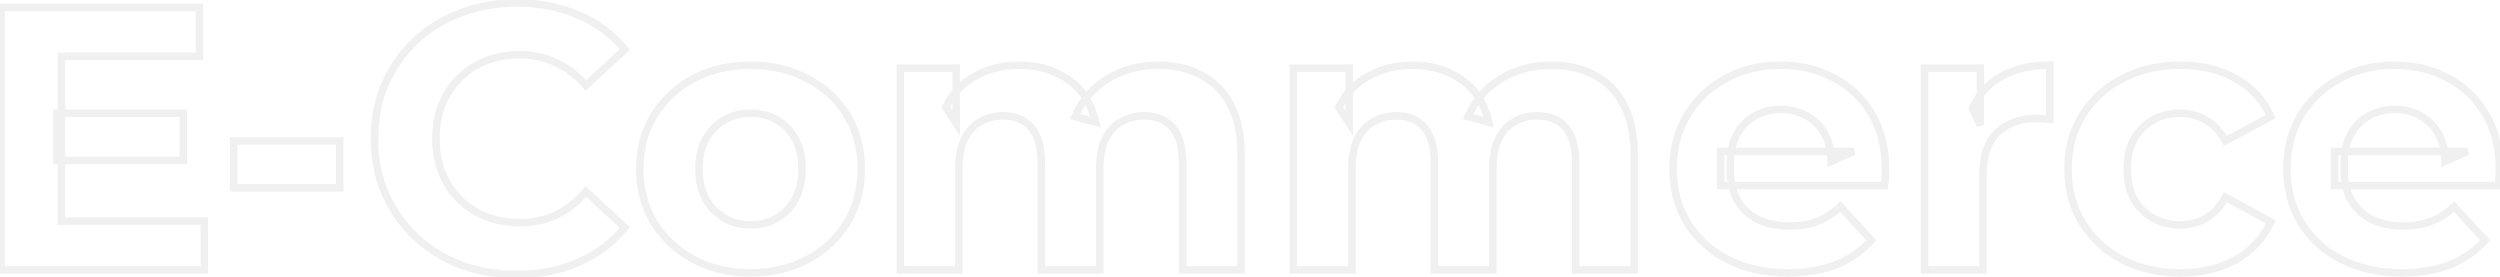 <svg width="667" height="74" viewBox="0 0 667 74" fill="none" xmlns="http://www.w3.org/2000/svg">
<path d="M15.2 30.2V29.2H14.2V30.2H15.2ZM48.9 30.2H49.9V29.2H48.9V30.2ZM48.9 42.8V43.8H49.9V42.8H48.9ZM15.2 42.8H14.2V43.8H15.2V42.8ZM16.4 59H15.4V60H16.4V59ZM54.5 59H55.5V58H54.5V59ZM54.5 72V73H55.5V72H54.5ZM0.3 72H-0.7V73H0.3V72ZM0.3 2V1H-0.7V2H0.3ZM53.2 2H54.2V1H53.2V2ZM53.2 15V16H54.2V15H53.2ZM16.4 15V14H15.4V15H16.4ZM15.2 31.2H48.9V29.2H15.2V31.2ZM47.9 30.2V42.8H49.9V30.2H47.9ZM48.9 41.8H15.2V43.8H48.9V41.8ZM16.2 42.8V30.2H14.2V42.8H16.2ZM16.4 60H54.5V58H16.4V60ZM53.5 59V72H55.5V59H53.5ZM54.5 71H0.3V73H54.5V71ZM1.3 72V2H-0.7V72H1.3ZM0.3 3H53.2V1H0.3V3ZM52.2 2V15H54.2V2H52.2ZM53.2 14H16.4V16H53.2V14ZM15.4 15V59H17.4V15H15.4ZM62.337 50.1H61.337V51.1H62.337V50.1ZM62.337 37.6V36.6H61.337V37.6H62.337ZM90.637 37.6H91.637V36.6H90.637V37.6ZM90.637 50.1V51.1H91.637V50.1H90.637ZM63.337 50.1V37.6H61.337V50.1H63.337ZM62.337 38.6H90.637V36.6H62.337V38.6ZM89.637 37.6V50.1H91.637V37.6H89.637ZM90.637 49.1H62.337V51.1H90.637V49.1ZM122.704 70.6L122.34 71.531L122.348 71.534L122.356 71.537L122.704 70.6ZM110.704 63L110.011 63.721L110.704 63ZM102.704 51.5L101.783 51.891L101.788 51.902L102.704 51.5ZM102.704 22.5L101.788 22.098L101.783 22.109L102.704 22.5ZM110.704 11L110.018 10.272L110.011 10.279L110.704 11ZM122.804 3.5L123.157 4.436L123.168 4.431L122.804 3.5ZM154.304 4L153.902 4.916L153.91 4.919L153.918 4.922L154.304 4ZM166.704 13.2L167.382 13.935L168.075 13.295L167.477 12.566L166.704 13.2ZM156.304 22.8L155.552 23.46L156.229 24.23L156.982 23.535L156.304 22.8ZM148.304 16.7L147.873 17.602L147.882 17.607L147.89 17.61L148.304 16.7ZM122.604 20.8L123.311 21.507L122.604 20.8ZM117.904 27.9L116.98 27.517L116.976 27.527L116.972 27.537L117.904 27.9ZM117.904 46.1L116.972 46.464L116.976 46.473L116.98 46.483L117.904 46.1ZM122.604 53.2L121.897 53.907L122.604 53.2ZM148.304 57.4L148.718 58.31L148.726 58.306L148.735 58.303L148.304 57.4ZM156.304 51.1L156.982 50.365L156.22 49.661L155.545 50.449L156.304 51.1ZM166.704 60.7L167.477 61.334L168.075 60.605L167.382 59.965L166.704 60.7ZM154.304 70L153.907 69.082L153.902 69.084L154.304 70ZM137.804 72.2C132.513 72.2 127.598 71.351 123.052 69.663L122.356 71.537C127.143 73.316 132.295 74.2 137.804 74.2V72.2ZM123.068 69.669C118.585 67.914 114.698 65.45 111.397 62.279L110.011 63.721C113.51 67.083 117.623 69.686 122.34 71.531L123.068 69.669ZM111.397 62.279C108.093 59.105 105.501 55.38 103.619 51.098L101.788 51.902C103.773 56.42 106.515 60.362 110.011 63.721L111.397 62.279ZM103.624 51.109C101.815 46.845 100.904 42.146 100.904 37H98.904C98.904 42.387 99.859 47.355 101.783 51.891L103.624 51.109ZM100.904 37C100.904 31.854 101.815 27.155 103.624 22.89L101.783 22.109C99.859 26.645 98.904 31.613 98.904 37H100.904ZM103.619 22.902C105.501 18.62 108.093 14.895 111.397 11.721L110.011 10.279C106.515 13.638 103.773 17.58 101.788 22.098L103.619 22.902ZM111.39 11.728C114.757 8.555 118.676 6.124 123.157 4.436L122.451 2.564C117.732 4.343 113.584 6.912 110.018 10.272L111.39 11.728ZM123.168 4.431C127.64 2.681 132.549 1.8 137.904 1.8V-0.2C132.326 -0.2 127.167 0.719 122.44 2.569L123.168 4.431ZM137.904 1.8C143.852 1.8 149.179 2.845 153.902 4.916L154.705 3.084C149.695 0.888 144.089 -0.2 137.904 -0.2V1.8ZM153.918 4.922C158.703 6.927 162.703 9.896 165.931 13.834L167.477 12.566C164.039 8.371 159.772 5.206 154.69 3.078L153.918 4.922ZM166.026 12.465L155.626 22.065L156.982 23.535L167.382 13.935L166.026 12.465ZM157.055 22.14C154.574 19.314 151.796 17.189 148.718 15.79L147.89 17.61C150.679 18.878 153.234 20.819 155.552 23.46L157.055 22.14ZM148.735 15.797C145.658 14.329 142.309 13.6 138.704 13.6V15.6C142.032 15.6 145.083 16.271 147.873 17.602L148.735 15.797ZM138.704 13.6C135.327 13.6 132.202 14.152 129.34 15.268L130.067 17.132C132.673 16.115 135.548 15.6 138.704 15.6V13.6ZM129.34 15.268C126.483 16.383 123.998 17.991 121.897 20.093L123.311 21.507C125.21 19.608 127.458 18.15 130.067 17.132L129.34 15.268ZM121.897 20.093C119.8 22.19 118.161 24.668 116.98 27.517L118.828 28.283C119.913 25.665 121.408 23.41 123.311 21.507L121.897 20.093ZM116.972 27.537C115.855 30.4 115.304 33.559 115.304 37H117.304C117.304 33.774 117.82 30.866 118.835 28.264L116.972 27.537ZM115.304 37C115.304 40.441 115.855 43.6 116.972 46.464L118.835 45.736C117.82 43.134 117.304 40.226 117.304 37H115.304ZM116.98 46.483C118.161 49.332 119.8 51.81 121.897 53.907L123.311 52.493C121.408 50.59 119.913 48.335 118.828 45.717L116.98 46.483ZM121.897 53.907C123.998 56.008 126.483 57.617 129.34 58.732L130.067 56.868C127.458 55.85 125.21 54.391 123.311 52.493L121.897 53.907ZM129.34 58.732C132.202 59.848 135.327 60.4 138.704 60.4V58.4C135.548 58.4 132.673 57.885 130.067 56.868L129.34 58.732ZM138.704 60.4C142.302 60.4 145.645 59.707 148.718 58.31L147.89 56.49C145.096 57.76 142.039 58.4 138.704 58.4V60.4ZM148.735 58.303C151.81 56.835 154.585 54.642 157.063 51.751L155.545 50.449C153.223 53.158 150.665 55.165 147.873 56.498L148.735 58.303ZM155.626 51.835L166.026 61.435L167.382 59.965L156.982 50.365L155.626 51.835ZM165.931 60.066C162.701 64.007 158.697 67.011 153.907 69.082L154.701 70.918C159.777 68.723 164.041 65.527 167.477 61.334L165.931 60.066ZM153.902 69.084C149.18 71.154 143.82 72.2 137.804 72.2V74.2C144.054 74.2 149.694 73.113 154.705 70.916L153.902 69.084ZM184.988 69.2L184.509 70.078L184.515 70.081L184.988 69.2ZM174.488 59.4L173.632 59.916L173.637 59.925L173.642 59.932L174.488 59.4ZM174.488 30.8L173.638 30.274L173.636 30.277L174.488 30.8ZM184.988 21L185.457 21.884L185.462 21.881L184.988 21ZM215.488 21L215.015 21.881L215.025 21.886L215.488 21ZM225.988 59.4L226.841 59.923L226.845 59.916L225.988 59.4ZM215.488 69.2L215.015 68.319L215.488 69.2ZM207.288 58.2L207.79 59.065L207.288 58.2ZM212.188 53.1L213.066 53.579L213.072 53.568L212.188 53.1ZM212.188 37.1L211.31 37.579L212.188 37.1ZM207.288 32L206.786 32.865L207.288 32ZM193.288 32L193.79 32.865L193.288 32ZM188.288 37.1L187.422 36.601L187.416 36.611L187.41 36.621L188.288 37.1ZM188.288 53.1L187.404 53.568L187.413 53.584L187.422 53.599L188.288 53.1ZM193.288 58.2L193.79 57.335L193.288 58.2ZM200.288 71.8C194.698 71.8 189.765 70.631 185.462 68.319L184.515 70.081C189.145 72.569 194.412 73.8 200.288 73.8V71.8ZM185.467 68.322C181.213 66.002 177.841 62.852 175.335 58.867L173.642 59.932C176.335 64.214 179.964 67.598 184.509 70.078L185.467 68.322ZM175.345 58.883C172.913 54.853 171.688 50.268 171.688 45.1H169.688C169.688 50.599 170.996 55.547 173.632 59.916L175.345 58.883ZM171.688 45.1C171.688 39.863 172.915 35.281 175.341 31.323L173.636 30.277C170.995 34.586 169.688 39.537 169.688 45.1H171.688ZM175.339 31.326C177.844 27.278 181.212 24.134 185.457 21.884L184.52 20.116C179.964 22.532 176.332 25.922 173.638 30.274L175.339 31.326ZM185.462 21.881C189.765 19.569 194.698 18.4 200.288 18.4V16.4C194.412 16.4 189.145 17.631 184.515 20.119L185.462 21.881ZM200.288 18.4C205.809 18.4 210.71 19.568 215.015 21.881L215.962 20.119C211.333 17.632 206.1 16.4 200.288 16.4V18.4ZM215.025 21.886C219.338 24.139 222.701 27.25 225.136 31.223L226.841 30.177C224.209 25.884 220.572 22.527 215.951 20.114L215.025 21.886ZM225.136 31.223C227.561 35.179 228.788 39.794 228.788 45.1H230.788C230.788 39.473 229.482 34.487 226.841 30.177L225.136 31.223ZM228.788 45.1C228.788 50.268 227.563 54.853 225.132 58.883L226.845 59.916C229.48 55.547 230.788 50.599 230.788 45.1H228.788ZM225.136 58.877C222.699 62.853 219.333 65.999 215.015 68.319L215.962 70.081C220.577 67.601 224.211 64.214 226.841 59.923L225.136 58.877ZM215.015 68.319C210.71 70.632 205.809 71.8 200.288 71.8V73.8C206.1 73.8 211.333 72.568 215.962 70.081L215.015 68.319ZM200.288 61C203.049 61 205.558 60.361 207.79 59.065L206.786 57.335C204.885 58.439 202.728 59 200.288 59V61ZM207.79 59.065C210.023 57.768 211.783 55.931 213.066 53.579L211.31 52.621C210.194 54.669 208.687 56.232 206.786 57.335L207.79 59.065ZM213.072 53.568C214.362 51.131 214.988 48.298 214.988 45.1H212.988C212.988 48.035 212.415 50.535 211.304 52.632L213.072 53.568ZM214.988 45.1C214.988 41.84 214.364 39 213.066 36.621L211.31 37.579C212.413 39.6 212.988 42.093 212.988 45.1H214.988ZM213.066 36.621C211.783 34.269 210.023 32.432 207.79 31.135L206.786 32.865C208.687 33.968 210.194 35.531 211.31 37.579L213.066 36.621ZM207.79 31.135C205.558 29.839 203.049 29.2 200.288 29.2V31.2C202.728 31.2 204.885 31.761 206.786 32.865L207.79 31.135ZM200.288 29.2C197.528 29.2 195.019 29.839 192.786 31.135L193.79 32.865C195.691 31.761 197.849 31.2 200.288 31.2V29.2ZM192.786 31.135C190.559 32.429 188.77 34.259 187.422 36.601L189.155 37.599C190.34 35.541 191.885 33.971 193.79 32.865L192.786 31.135ZM187.41 36.621C186.113 39 185.488 41.84 185.488 45.1H187.488C187.488 42.093 188.064 39.6 189.166 37.579L187.41 36.621ZM185.488 45.1C185.488 48.298 186.115 51.131 187.404 53.568L189.172 52.632C188.062 50.535 187.488 48.035 187.488 45.1H185.488ZM187.422 53.599C188.77 55.941 190.559 57.771 192.786 59.065L193.79 57.335C191.885 56.229 190.34 54.659 189.155 52.601L187.422 53.599ZM192.786 59.065C195.019 60.361 197.528 61 200.288 61V59C197.849 59 195.691 58.439 193.79 57.335L192.786 59.065ZM320.416 20L319.947 20.883L319.958 20.889L319.968 20.894L320.416 20ZM328.216 27.8L327.331 28.267L327.337 28.277L327.342 28.287L328.216 27.8ZM331.116 72V73H332.116V72H331.116ZM315.516 72H314.516V73H315.516V72ZM312.816 34L313.57 33.343L312.816 34ZM299.116 32.5L299.601 33.374L299.613 33.367L299.625 33.36L299.116 32.5ZM294.916 37.1L295.816 37.536L294.916 37.1ZM293.416 72V73H294.416V72H293.416ZM277.816 72H276.816V73H277.816V72ZM275.116 34L274.349 34.643L274.355 34.65L274.362 34.657L275.116 34ZM261.516 32.5L262.001 33.374L262.013 33.367L262.025 33.36L261.516 32.5ZM257.316 37.1L258.216 37.536L257.316 37.1ZM255.816 72V73H256.816V72H255.816ZM240.216 72H239.216V73H240.216V72ZM240.216 18.2V17.2H239.216V18.2H240.216ZM255.116 18.2H256.116V17.2H255.116V18.2ZM255.116 32.9L254.278 33.446L256.116 36.268V32.9H255.116ZM252.316 28.6L251.424 28.146L251.162 28.661L251.478 29.146L252.316 28.6ZM260.216 20.3L260.697 21.177L260.703 21.173L260.216 20.3ZM284.916 21.2L284.347 22.023L284.356 22.029L284.364 22.034L284.916 21.2ZM292.316 32.6L292.053 33.565L293.671 34.006L293.289 32.372L292.316 32.6ZM286.816 31.1L285.896 30.706L285.444 31.762L286.553 32.065L286.816 31.1ZM295.416 21.1L294.891 20.249L294.884 20.253L295.416 21.1ZM309.116 18.4C313.244 18.4 316.845 19.238 319.947 20.883L320.884 19.117C317.453 17.296 313.52 16.4 309.116 16.4V18.4ZM319.968 20.894C323.101 22.461 325.555 24.904 327.331 28.267L329.1 27.333C327.143 23.629 324.397 20.872 320.863 19.106L319.968 20.894ZM327.342 28.287C329.167 31.559 330.116 35.843 330.116 41.2H332.116C332.116 35.624 331.131 30.974 329.089 27.313L327.342 28.287ZM330.116 41.2V72H332.116V41.2H330.116ZM331.116 71H315.516V73H331.116V71ZM316.516 72V43.6H314.516V72H316.516ZM316.516 43.6C316.516 39.158 315.598 35.672 313.57 33.343L312.062 34.657C313.633 36.461 314.516 39.375 314.516 43.6H316.516ZM313.57 33.343C311.543 31.016 308.711 29.9 305.216 29.9V31.9C308.254 31.9 310.488 32.85 312.062 34.657L313.57 33.343ZM305.216 29.9C302.785 29.9 300.573 30.474 298.606 31.64L299.625 33.36C301.258 32.393 303.113 31.9 305.216 31.9V29.9ZM298.63 31.626C296.629 32.737 295.094 34.435 294.015 36.664L295.816 37.536C296.737 35.632 298.002 34.263 299.601 33.374L298.63 31.626ZM294.015 36.664C292.929 38.91 292.416 41.705 292.416 45H294.416C294.416 41.895 294.902 39.424 295.816 37.536L294.015 36.664ZM292.416 45V72H294.416V45H292.416ZM293.416 71H277.816V73H293.416V71ZM278.816 72V43.6H276.816V72H278.816ZM278.816 43.6C278.816 39.158 277.898 35.672 275.87 33.343L274.362 34.657C275.933 36.461 276.816 39.375 276.816 43.6H278.816ZM275.882 33.357C273.918 31.016 271.109 29.9 267.616 29.9V31.9C270.655 31.9 272.846 32.85 274.349 34.643L275.882 33.357ZM267.616 29.9C265.185 29.9 262.973 30.474 261.006 31.64L262.025 33.36C263.658 32.393 265.513 31.9 267.616 31.9V29.9ZM261.03 31.626C259.029 32.737 257.494 34.435 256.415 36.664L258.216 37.536C259.137 35.632 260.402 34.263 262.001 33.374L261.03 31.626ZM256.415 36.664C255.329 38.91 254.816 41.705 254.816 45H256.816C256.816 41.895 257.302 39.424 258.216 37.536L256.415 36.664ZM254.816 45V72H256.816V45H254.816ZM255.816 71H240.216V73H255.816V71ZM241.216 72V18.2H239.216V72H241.216ZM240.216 19.2H255.116V17.2H240.216V19.2ZM254.116 18.2V32.9H256.116V18.2H254.116ZM255.954 32.354L253.154 28.054L251.478 29.146L254.278 33.446L255.954 32.354ZM253.207 29.054C254.988 25.555 257.484 22.941 260.697 21.177L259.734 19.423C256.147 21.393 253.376 24.312 251.424 28.146L253.207 29.054ZM260.703 21.173C264.005 19.332 267.767 18.4 272.016 18.4V16.4C267.464 16.4 263.36 17.401 259.729 19.427L260.703 21.173ZM272.016 18.4C276.769 18.4 280.865 19.617 284.347 22.023L285.484 20.377C281.633 17.716 277.129 16.4 272.016 16.4V18.4ZM284.364 22.034C287.847 24.335 290.189 27.896 291.342 32.828L293.289 32.372C292.042 27.038 289.451 22.998 285.467 20.366L284.364 22.034ZM292.579 31.635L287.079 30.135L286.553 32.065L292.053 33.565L292.579 31.635ZM287.735 31.494C289.453 27.484 292.183 24.308 295.947 21.947L294.884 20.253C290.782 22.826 287.778 26.316 285.896 30.706L287.735 31.494ZM295.941 21.951C299.768 19.591 304.15 18.4 309.116 18.4V16.4C303.815 16.4 299.063 17.676 294.891 20.249L295.941 21.951ZM425.298 20L424.83 20.883L424.84 20.889L424.851 20.894L425.298 20ZM433.098 27.8L432.214 28.267L432.22 28.277L432.225 28.287L433.098 27.8ZM435.998 72V73H436.998V72H435.998ZM420.398 72H419.398V73H420.398V72ZM417.698 34L418.453 33.343L417.698 34ZM403.998 32.5L404.484 33.374L404.496 33.367L404.508 33.36L403.998 32.5ZM399.798 37.1L400.699 37.536L399.798 37.1ZM398.298 72V73H399.298V72H398.298ZM382.698 72H381.698V73H382.698V72ZM379.998 34L379.232 34.643L379.238 34.65L379.244 34.657L379.998 34ZM366.398 32.5L366.884 33.374L366.896 33.367L366.908 33.36L366.398 32.5ZM362.198 37.1L363.099 37.536L362.198 37.1ZM360.698 72V73H361.698V72H360.698ZM345.098 72H344.098V73H345.098V72ZM345.098 18.2V17.2H344.098V18.2H345.098ZM359.998 18.2H360.998V17.2H359.998V18.2ZM359.998 32.9L359.16 33.446L360.998 36.268V32.9H359.998ZM357.198 28.6L356.307 28.146L356.045 28.661L356.36 29.146L357.198 28.6ZM365.098 20.3L365.58 21.177L365.586 21.173L365.098 20.3ZM389.798 21.2L389.23 22.023L389.239 22.029L389.247 22.034L389.798 21.2ZM397.198 32.6L396.935 33.565L398.554 34.006L398.172 32.372L397.198 32.6ZM391.698 31.1L390.779 30.706L390.327 31.762L391.435 32.065L391.698 31.1ZM400.298 21.1L399.774 20.249L399.767 20.253L400.298 21.1ZM413.998 18.4C418.127 18.4 421.728 19.238 424.83 20.883L425.767 19.117C422.335 17.296 418.403 16.4 413.998 16.4V18.4ZM424.851 20.894C427.984 22.461 430.438 24.904 432.214 28.267L433.983 27.333C432.026 23.629 429.279 20.872 425.746 19.106L424.851 20.894ZM432.225 28.287C434.05 31.559 434.998 35.843 434.998 41.2H436.998C436.998 35.624 436.014 30.974 433.972 27.313L432.225 28.287ZM434.998 41.2V72H436.998V41.2H434.998ZM435.998 71H420.398V73H435.998V71ZM421.398 72V43.6H419.398V72H421.398ZM421.398 43.6C421.398 39.158 420.481 35.672 418.453 33.343L416.944 34.657C418.516 36.461 419.398 39.375 419.398 43.6H421.398ZM418.453 33.343C416.426 31.016 413.593 29.9 410.098 29.9V31.9C413.137 31.9 415.371 32.85 416.944 34.657L418.453 33.343ZM410.098 29.9C407.668 29.9 405.456 30.474 403.489 31.64L404.508 33.36C406.141 32.393 407.996 31.9 410.098 31.9V29.9ZM403.513 31.626C401.512 32.737 399.977 34.435 398.898 36.664L400.699 37.536C401.62 35.632 402.885 34.263 404.484 33.374L403.513 31.626ZM398.898 36.664C397.812 38.91 397.298 41.705 397.298 45H399.298C399.298 41.895 399.785 39.424 400.699 37.536L398.898 36.664ZM397.298 45V72H399.298V45H397.298ZM398.298 71H382.698V73H398.298V71ZM383.698 72V43.6H381.698V72H383.698ZM383.698 43.6C383.698 39.158 382.781 35.672 380.753 33.343L379.244 34.657C380.816 36.461 381.698 39.375 381.698 43.6H383.698ZM380.765 33.357C378.801 31.016 375.992 29.9 372.498 29.9V31.9C375.538 31.9 377.729 32.85 379.232 34.643L380.765 33.357ZM372.498 29.9C370.068 29.9 367.856 30.474 365.889 31.64L366.908 33.36C368.541 32.393 370.396 31.9 372.498 31.9V29.9ZM365.913 31.626C363.912 32.737 362.377 34.435 361.298 36.664L363.099 37.536C364.02 35.632 365.285 34.263 366.884 33.374L365.913 31.626ZM361.298 36.664C360.212 38.91 359.698 41.705 359.698 45H361.698C361.698 41.895 362.185 39.424 363.099 37.536L361.298 36.664ZM359.698 45V72H361.698V45H359.698ZM360.698 71H345.098V73H360.698V71ZM346.098 72V18.2H344.098V72H346.098ZM345.098 19.2H359.998V17.2H345.098V19.2ZM358.998 18.2V32.9H360.998V18.2H358.998ZM360.836 32.354L358.036 28.054L356.36 29.146L359.16 33.446L360.836 32.354ZM358.09 29.054C359.871 25.555 362.367 22.941 365.58 21.177L364.617 19.423C361.03 21.393 358.259 24.312 356.307 28.146L358.09 29.054ZM365.586 21.173C368.888 19.332 372.65 18.4 376.898 18.4V16.4C372.347 16.4 368.243 17.401 364.611 19.427L365.586 21.173ZM376.898 18.4C381.651 18.4 385.748 19.617 389.23 22.023L390.367 20.377C386.515 17.716 382.012 16.4 376.898 16.4V18.4ZM389.247 22.034C392.73 24.335 395.072 27.896 396.225 32.828L398.172 32.372C396.925 27.038 394.334 22.998 390.35 20.366L389.247 22.034ZM397.462 31.635L391.962 30.135L391.435 32.065L396.935 33.565L397.462 31.635ZM392.618 31.494C394.336 27.484 397.066 24.308 400.83 21.947L399.767 20.253C395.664 22.826 392.661 26.316 390.779 30.706L392.618 31.494ZM400.823 21.951C404.651 19.591 409.033 18.4 413.998 18.4V16.4C408.697 16.4 403.946 17.676 399.774 20.249L400.823 21.951ZM460.872 69.2L460.409 70.087L460.415 70.089L460.872 69.2ZM450.172 59.4L449.316 59.916L449.319 59.923L450.172 59.4ZM450.072 30.8L449.216 30.284L449.213 30.288L450.072 30.8ZM460.372 21L460.846 21.881L460.856 21.875L460.372 21ZM489.272 20.8L488.797 21.68L488.805 21.684L488.814 21.689L489.272 20.8ZM499.372 30.4L498.51 30.906L498.513 30.913L499.372 30.4ZM502.972 47.4L503.968 47.49L503.968 47.483L502.972 47.4ZM502.772 49.5V50.5H503.677L503.767 49.599L502.772 49.5ZM459.072 49.5H458.072V50.5H459.072V49.5ZM459.072 40.4V39.4H458.072V40.4H459.072ZM494.572 40.4L494.982 41.312L494.572 39.4V40.4ZM488.572 43.1H487.572V44.647L488.982 44.012L488.572 43.1ZM486.872 35.8L485.995 36.281L486.872 35.8ZM482.172 31L481.657 31.858L481.668 31.864L481.679 31.87L482.172 31ZM468.072 31L468.565 31.87L468.574 31.865L468.072 31ZM463.372 35.9L464.249 36.381L464.255 36.369L463.372 35.9ZM463.572 53.5L462.699 53.988L462.708 54.003L462.717 54.018L463.572 53.5ZM469.072 58.6L468.615 59.489L468.63 59.497L468.645 59.504L469.072 58.6ZM484.972 59L484.605 58.069L484.595 58.074L484.972 59ZM490.972 55.1L491.707 54.422L491.014 53.671L490.278 54.38L490.972 55.1ZM499.272 64.1L500.022 64.761L500.618 64.085L500.007 63.422L499.272 64.1ZM489.972 70.6L490.338 71.531L490.345 71.528L490.352 71.525L489.972 70.6ZM477.072 71.8C471.071 71.8 465.832 70.627 461.329 68.311L460.415 70.089C465.245 72.573 470.806 73.8 477.072 73.8V71.8ZM461.334 68.313C456.883 65.991 453.456 62.846 451.024 58.877L449.319 59.923C451.954 64.221 455.66 67.609 460.409 70.087L461.334 68.313ZM451.028 58.883C448.597 54.853 447.372 50.268 447.372 45.1H445.372C445.372 50.599 446.68 55.547 449.316 59.916L451.028 58.883ZM447.372 45.1C447.372 39.858 448.567 35.273 450.931 31.312L449.213 30.288C446.643 34.594 445.372 39.542 445.372 45.1H447.372ZM450.928 31.317C453.369 27.27 456.67 24.129 460.846 21.881L459.898 20.119C455.407 22.538 451.842 25.93 449.216 30.284L450.928 31.317ZM460.856 21.875C465.026 19.565 469.757 18.4 475.072 18.4V16.4C469.454 16.4 464.384 17.635 459.887 20.125L460.856 21.875ZM475.072 18.4C480.19 18.4 484.758 19.5 488.797 21.68L489.747 19.92C485.386 17.567 480.487 16.4 475.072 16.4V18.4ZM488.814 21.689C492.91 23.801 496.137 26.867 498.51 30.906L500.234 29.894C497.673 25.533 494.168 22.199 489.73 19.911L488.814 21.689ZM498.513 30.913C500.87 34.862 502.072 39.643 502.072 45.3H504.072C504.072 39.357 502.807 34.205 500.231 29.887L498.513 30.913ZM502.072 45.3C502.072 45.865 502.04 46.536 501.975 47.317L503.968 47.483C504.037 46.664 504.072 45.935 504.072 45.3H502.072ZM501.976 47.309C501.91 48.04 501.843 48.737 501.777 49.401L503.767 49.599C503.834 48.93 503.901 48.227 503.968 47.49L501.976 47.309ZM502.772 48.5H459.072V50.5H502.772V48.5ZM460.072 49.5V40.4H458.072V49.5H460.072ZM459.072 41.4H494.572V39.4H459.072V41.4ZM494.161 39.488L488.161 42.188L488.982 44.012L494.982 41.312L494.161 39.488ZM489.572 43.1C489.572 40.163 488.977 37.559 487.749 35.319L485.995 36.281C487.034 38.175 487.572 40.437 487.572 43.1H489.572ZM487.749 35.319C486.528 33.094 484.831 31.357 482.665 30.13L481.679 31.87C483.513 32.909 484.949 34.373 485.995 36.281L487.749 35.319ZM482.686 30.142C480.51 28.837 477.993 28.2 475.172 28.2V30.2C477.684 30.2 479.834 30.764 481.657 31.858L482.686 30.142ZM475.172 28.2C472.35 28.2 469.806 28.837 467.57 30.135L468.574 31.865C470.471 30.763 472.661 30.2 475.172 30.2V28.2ZM467.579 30.13C465.405 31.362 463.707 33.139 462.489 35.431L464.255 36.369C465.304 34.395 466.739 32.905 468.565 31.87L467.579 30.13ZM462.495 35.419C461.265 37.662 460.672 40.301 460.672 43.3H462.672C462.672 40.565 463.212 38.271 464.249 36.381L462.495 35.419ZM460.672 43.3V45.7H462.672V43.3H460.672ZM460.672 45.7C460.672 48.782 461.339 51.554 462.699 53.988L464.445 53.012C463.272 50.913 462.672 48.485 462.672 45.7H460.672ZM462.717 54.018C464.148 56.38 466.12 58.206 468.615 59.489L469.529 57.711C467.357 56.593 465.663 55.02 464.427 52.982L462.717 54.018ZM468.645 59.504C471.203 60.712 474.154 61.3 477.472 61.3V59.3C474.39 59.3 471.741 58.754 469.499 57.696L468.645 59.504ZM477.472 61.3C480.437 61.3 483.07 60.852 485.348 59.926L484.595 58.074C482.607 58.881 480.24 59.3 477.472 59.3V61.3ZM485.338 59.93C487.667 59.013 489.777 57.639 491.666 55.82L490.278 54.38C488.567 56.028 486.677 57.254 484.605 58.07L485.338 59.93ZM490.237 55.778L498.537 64.778L500.007 63.422L491.707 54.422L490.237 55.778ZM498.522 63.439C496.165 66.115 493.195 68.195 489.592 69.675L490.352 71.525C494.215 69.938 497.446 67.686 500.022 64.761L498.522 63.439ZM489.606 69.669C486.011 71.082 481.839 71.8 477.072 71.8V73.8C482.038 73.8 486.466 73.052 490.338 71.531L489.606 69.669ZM513.458 72H512.458V73H513.458V72ZM513.458 18.2V17.2H512.458V18.2H513.458ZM528.358 18.2H529.358V17.2H528.358V18.2ZM528.358 33.4L527.455 33.831L529.358 33.4H528.358ZM526.258 29L525.336 28.612L525.162 29.026L525.355 29.431L526.258 29ZM533.958 20.4L534.438 21.277L534.444 21.274L534.45 21.27L533.958 20.4ZM546.858 17.4H547.858V16.4H546.858V17.4ZM546.858 31.8L546.758 32.795L547.858 32.905V31.8H546.858ZM545.058 31.7L544.934 32.692L544.996 32.7H545.058V31.7ZM532.958 35.3L533.636 36.035L533.637 36.034L532.958 35.3ZM529.058 72V73H530.058V72H529.058ZM514.458 72V18.2H512.458V72H514.458ZM513.458 19.2H528.358V17.2H513.458V19.2ZM527.358 18.2V33.4H529.358V18.2H527.358ZM529.26 32.969L527.16 28.569L525.355 29.431L527.455 33.831L529.26 32.969ZM527.179 29.388C528.694 25.791 531.108 23.099 534.438 21.277L533.478 19.523C529.741 21.567 527.022 24.609 525.336 28.612L527.179 29.388ZM534.45 21.27C537.801 19.374 541.922 18.4 546.858 18.4V16.4C541.661 16.4 537.182 17.426 533.465 19.53L534.45 21.27ZM545.858 17.4V31.8H547.858V17.4H545.858ZM546.957 30.805C546.266 30.736 545.632 30.7 545.058 30.7V32.7C545.551 32.7 546.117 32.731 546.758 32.795L546.957 30.805ZM545.182 30.708C544.603 30.635 543.995 30.6 543.358 30.6V32.6C543.921 32.6 544.446 32.631 544.934 32.692L545.182 30.708ZM543.358 30.6C538.886 30.6 535.162 31.899 532.279 34.566L533.637 36.034C536.087 33.768 539.296 32.6 543.358 32.6V30.6ZM532.28 34.565C529.396 37.227 528.058 41.315 528.058 46.6H530.058C530.058 41.618 531.319 38.173 533.636 36.035L532.28 34.565ZM528.058 46.6V72H530.058V46.6H528.058ZM529.058 71H513.458V73H529.058V71ZM566.243 69.3L565.775 70.184L565.785 70.189L566.243 69.3ZM555.543 59.4L554.687 59.916L554.693 59.926L555.543 59.4ZM555.543 30.8L554.693 30.274L554.69 30.277L555.543 30.8ZM566.243 21L566.701 21.889L566.711 21.884L566.243 21ZM596.543 21L596.047 21.868L596.057 21.874L596.543 21ZM605.843 31.1L606.316 31.981L607.141 31.538L606.753 30.686L605.843 31.1ZM593.743 37.6L592.868 38.084L593.346 38.949L594.216 38.481L593.743 37.6ZM588.443 32L587.941 32.865L587.953 32.872L588.443 32ZM574.443 32L574.933 32.872L574.443 32ZM569.343 37.1L568.476 36.601L568.471 36.611L568.465 36.621L569.343 37.1ZM569.343 53.1L568.465 53.579L568.471 53.589L568.476 53.599L569.343 53.1ZM574.443 58.2L574.933 57.328L574.443 58.2ZM588.443 58.3L588.924 59.177L588.933 59.172L588.443 58.3ZM593.743 52.6L594.222 51.722L593.339 51.241L592.862 52.126L593.743 52.6ZM605.843 59.2L606.751 59.619L607.143 58.77L606.322 58.322L605.843 59.2ZM596.543 69.3L597.029 70.174L597.039 70.168L596.543 69.3ZM581.743 71.8C576.08 71.8 571.074 70.662 566.701 68.411L565.785 70.189C570.479 72.605 575.806 73.8 581.743 73.8V71.8ZM566.711 68.416C562.328 66.096 558.896 62.917 556.393 58.874L554.693 59.926C557.39 64.283 561.091 67.704 565.775 70.184L566.711 68.416ZM556.399 58.883C553.968 54.853 552.743 50.268 552.743 45.1H550.743C550.743 50.599 552.051 55.547 554.687 59.916L556.399 58.883ZM552.743 45.1C552.743 39.863 553.969 35.281 556.396 31.323L554.69 30.277C552.05 34.586 550.743 39.537 550.743 45.1H552.743ZM556.393 31.326C558.895 27.286 562.323 24.142 566.701 21.889L565.785 20.111C561.096 22.524 557.391 25.914 554.693 30.274L556.393 31.326ZM566.711 21.884C571.082 19.57 576.084 18.4 581.743 18.4V16.4C575.801 16.4 570.471 17.63 565.775 20.116L566.711 21.884ZM581.743 18.4C587.266 18.4 592.022 19.568 596.047 21.868L597.039 20.132C592.664 17.632 587.554 16.4 581.743 16.4V18.4ZM596.057 21.874C600.069 24.103 603.021 27.308 604.933 31.514L606.753 30.686C604.665 26.093 601.417 22.564 597.029 20.126L596.057 21.874ZM605.37 30.219L593.27 36.719L594.216 38.481L606.316 31.981L605.37 30.219ZM594.618 37.116C593.145 34.45 591.256 32.435 588.933 31.128L587.953 32.872C589.897 33.965 591.541 35.683 592.868 38.084L594.618 37.116ZM588.945 31.135C586.721 29.844 584.28 29.2 581.643 29.2V31.2C583.939 31.2 586.032 31.756 587.941 32.865L588.945 31.135ZM581.643 29.2C578.82 29.2 576.249 29.837 573.953 31.128L574.933 32.872C576.904 31.763 579.132 31.2 581.643 31.2V29.2ZM573.953 31.128C571.657 32.42 569.829 34.251 568.476 36.601L570.21 37.599C571.39 35.549 572.963 33.98 574.933 32.872L573.953 31.128ZM568.465 36.621C567.167 39 566.543 41.84 566.543 45.1H568.543C568.543 42.093 569.119 39.6 570.221 37.579L568.465 36.621ZM566.543 45.1C566.543 48.359 567.167 51.2 568.465 53.579L570.221 52.621C569.119 50.6 568.543 48.107 568.543 45.1H566.543ZM568.476 53.599C569.829 55.949 571.657 57.78 573.953 59.072L574.933 57.328C572.963 56.22 571.39 54.651 570.21 52.601L568.476 53.599ZM573.953 59.072C576.249 60.363 578.82 61 581.643 61V59C579.132 59 576.904 58.437 574.933 57.328L573.953 59.072ZM581.643 61C584.27 61 586.703 60.395 588.924 59.177L587.962 57.423C586.05 58.472 583.95 59 581.643 59V61ZM588.933 59.172C591.263 57.861 593.152 55.806 594.623 53.074L592.862 52.126C591.534 54.594 589.89 56.339 587.953 57.428L588.933 59.172ZM593.264 53.478L605.364 60.078L606.322 58.322L594.222 51.722L593.264 53.478ZM604.935 58.781C603.023 62.923 600.069 66.133 596.047 68.432L597.039 70.168C601.417 67.666 604.662 64.144 606.751 59.619L604.935 58.781ZM596.057 68.426C592.031 70.663 587.27 71.8 581.743 71.8V73.8C587.549 73.8 592.655 72.604 597.029 70.174L596.057 68.426ZM624.641 69.2L624.179 70.087L624.184 70.089L624.641 69.2ZM613.941 59.4L613.085 59.916L613.089 59.923L613.941 59.4ZM613.841 30.8L612.985 30.284L612.983 30.288L613.841 30.8ZM624.141 21L624.616 21.881L624.626 21.875L624.141 21ZM653.041 20.8L652.566 21.68L652.575 21.684L652.583 21.689L653.041 20.8ZM663.141 30.4L662.279 30.906L662.283 30.913L663.141 30.4ZM666.741 47.4L667.737 47.49L667.738 47.483L666.741 47.4ZM666.541 49.5V50.5H667.446L667.536 49.599L666.541 49.5ZM622.841 49.5H621.841V50.5H622.841V49.5ZM622.841 40.4V39.4H621.841V40.4H622.841ZM658.341 40.4L658.752 41.312L658.341 39.4V40.4ZM652.341 43.1H651.341V44.647L652.752 44.012L652.341 43.1ZM650.641 35.8L649.765 36.281L650.641 35.8ZM645.941 31L645.427 31.858L645.438 31.864L645.448 31.87L645.941 31ZM631.841 31L632.334 31.87L632.344 31.865L631.841 31ZM627.141 35.9L628.018 36.381L628.025 36.369L627.141 35.9ZM627.341 53.5L626.468 53.988L626.477 54.003L626.486 54.018L627.341 53.5ZM632.841 58.6L632.384 59.489L632.399 59.497L632.414 59.504L632.841 58.6ZM648.741 59L648.375 58.069L648.365 58.074L648.741 59ZM654.741 55.1L655.477 54.422L654.784 53.671L654.048 54.38L654.741 55.1ZM663.041 64.1L663.792 64.761L664.388 64.085L663.777 63.422L663.041 64.1ZM653.741 70.6L654.107 71.531L654.114 71.528L654.121 71.525L653.741 70.6ZM640.841 71.8C634.84 71.8 629.602 70.627 625.099 68.311L624.184 70.089C629.014 72.573 634.576 73.8 640.841 73.8V71.8ZM625.104 68.313C620.653 65.991 617.226 62.846 614.794 58.877L613.089 59.923C615.723 64.221 619.43 67.609 624.179 70.087L625.104 68.313ZM614.798 58.883C612.367 54.853 611.141 50.268 611.141 45.1H609.141C609.141 50.599 610.45 55.547 613.085 59.916L614.798 58.883ZM611.141 45.1C611.141 39.858 612.337 35.273 614.7 31.312L612.983 30.288C610.413 34.594 609.141 39.542 609.141 45.1H611.141ZM614.698 31.317C617.138 27.27 620.439 24.129 624.615 21.881L623.667 20.119C619.177 22.538 615.611 25.93 612.985 30.284L614.698 31.317ZM624.626 21.875C628.796 19.565 633.526 18.4 638.841 18.4V16.4C633.223 16.4 628.153 17.635 623.657 20.125L624.626 21.875ZM638.841 18.4C643.96 18.4 648.527 19.5 652.566 21.68L653.516 19.92C649.156 17.567 644.256 16.4 638.841 16.4V18.4ZM652.583 21.689C656.679 23.801 659.907 26.867 662.279 30.906L664.004 29.894C661.443 25.533 657.937 22.199 653.5 19.911L652.583 21.689ZM662.283 30.913C664.64 34.862 665.841 39.643 665.841 45.3H667.841C667.841 39.357 666.577 34.205 664 29.887L662.283 30.913ZM665.841 45.3C665.841 45.865 665.81 46.536 665.745 47.317L667.738 47.483C667.806 46.664 667.841 45.935 667.841 45.3H665.841ZM665.746 47.309C665.679 48.04 665.613 48.737 665.546 49.401L667.536 49.599C667.603 48.93 667.67 48.227 667.737 47.49L665.746 47.309ZM666.541 48.5H622.841V50.5H666.541V48.5ZM623.841 49.5V40.4H621.841V49.5H623.841ZM622.841 41.4H658.341V39.4H622.841V41.4ZM657.931 39.488L651.931 42.188L652.752 44.012L658.752 41.312L657.931 39.488ZM653.341 43.1C653.341 40.163 652.746 37.559 651.518 35.319L649.765 36.281C650.803 38.175 651.341 40.437 651.341 43.1H653.341ZM651.518 35.319C650.298 33.094 648.6 31.357 646.434 30.13L645.448 31.87C647.283 32.909 648.718 34.373 649.765 36.281L651.518 35.319ZM646.456 30.142C644.279 28.837 641.763 28.2 638.941 28.2V30.2C641.453 30.2 643.604 30.764 645.427 31.858L646.456 30.142ZM638.941 28.2C636.119 28.2 633.576 28.837 631.339 30.135L632.344 31.865C634.241 30.763 636.43 30.2 638.941 30.2V28.2ZM631.348 30.13C629.174 31.362 627.476 33.139 626.258 35.431L628.025 36.369C629.073 34.395 630.509 32.905 632.334 31.87L631.348 30.13ZM626.265 35.419C625.035 37.662 624.441 40.301 624.441 43.3H626.441C626.441 40.565 626.981 38.271 628.018 36.381L626.265 35.419ZM624.441 43.3V45.7H626.441V43.3H624.441ZM624.441 45.7C624.441 48.782 625.108 51.554 626.468 53.988L628.214 53.012C627.041 50.913 626.441 48.485 626.441 45.7H624.441ZM626.486 54.018C627.917 56.38 629.89 58.206 632.384 59.489L633.299 57.711C631.126 56.593 629.432 55.02 628.197 52.982L626.486 54.018ZM632.414 59.504C634.973 60.712 637.924 61.3 641.241 61.3V59.3C638.159 59.3 635.51 58.754 633.268 57.696L632.414 59.504ZM641.241 61.3C644.207 61.3 646.84 60.852 649.118 59.926L648.365 58.074C646.377 58.881 644.01 59.3 641.241 59.3V61.3ZM649.108 59.93C651.436 59.013 653.546 57.639 655.435 55.82L654.048 54.38C652.337 56.028 650.446 57.254 648.375 58.07L649.108 59.93ZM654.006 55.778L662.306 64.778L663.777 63.422L655.477 54.422L654.006 55.778ZM662.291 63.439C659.934 66.115 656.965 68.195 653.362 69.675L654.121 71.525C657.985 69.938 661.215 67.686 663.792 64.761L662.291 63.439ZM653.376 69.669C649.781 71.082 645.609 71.8 640.841 71.8V73.8C645.807 73.8 650.235 73.052 654.107 71.531L653.376 69.669Z" fill="#0D0D04" fill-opacity="0.06"/>
</svg>

